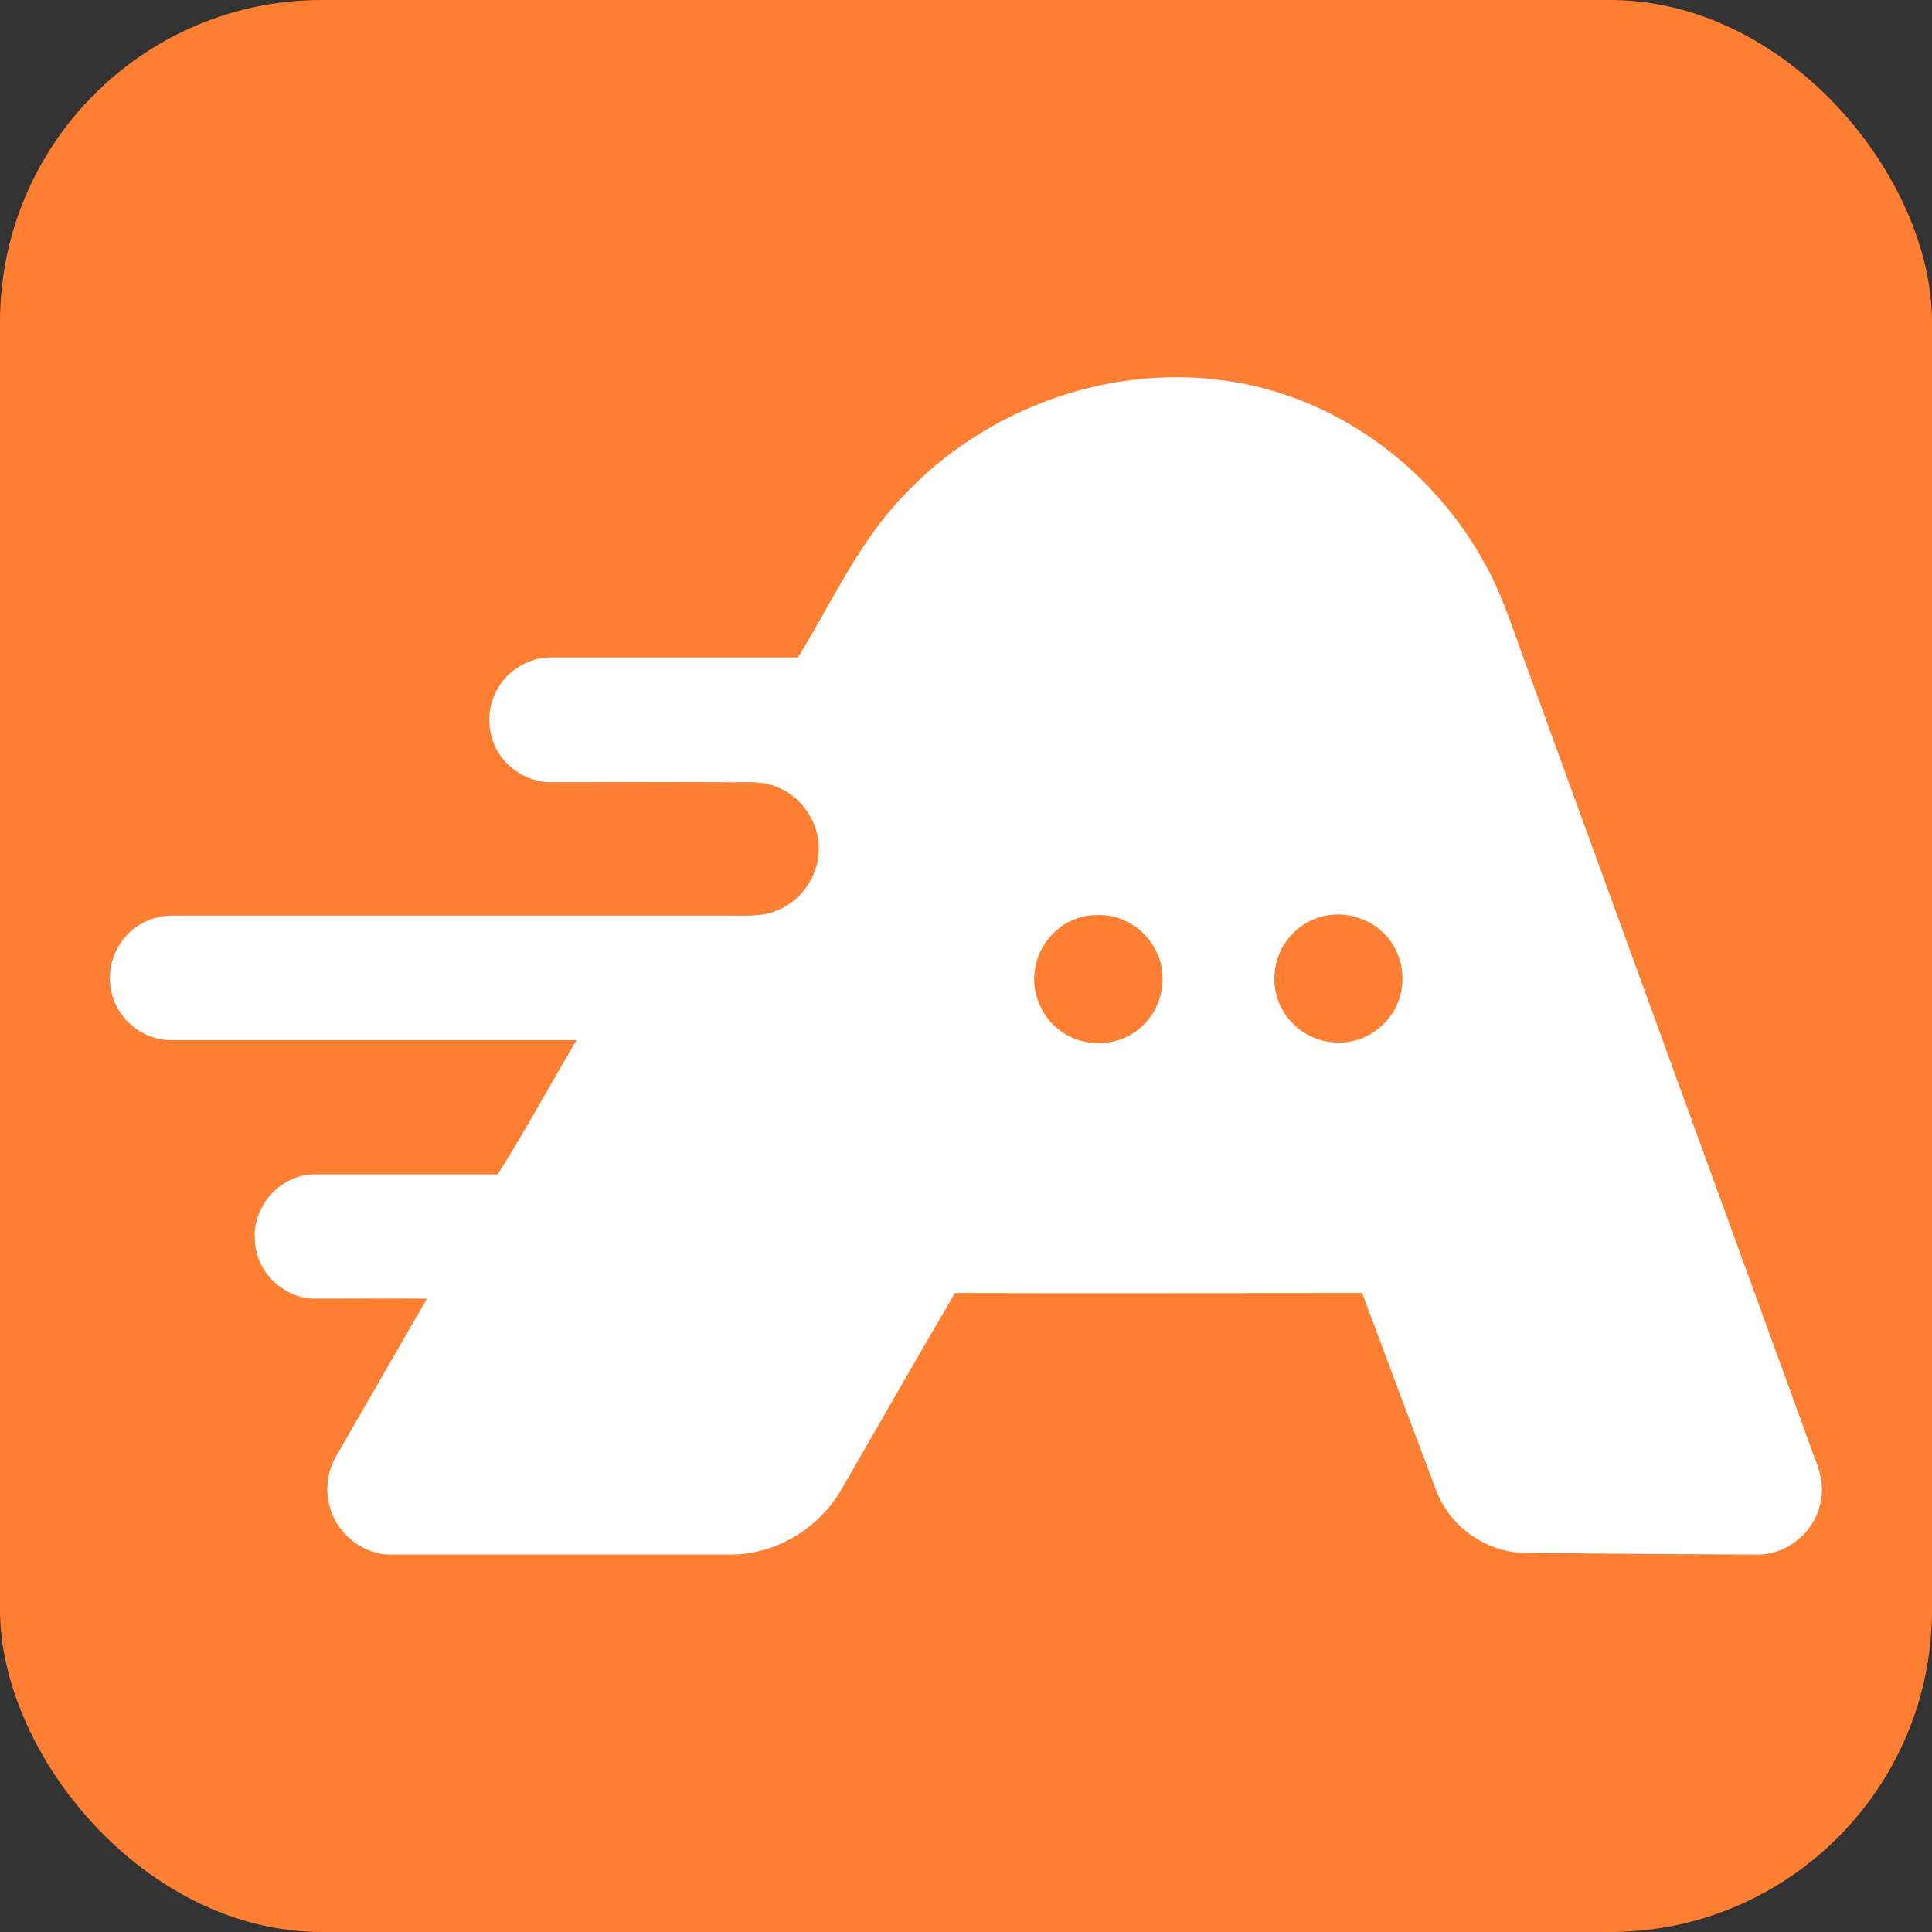 <svg width="24" height="24" viewBox="0 0 24 24" fill="none" xmlns="http://www.w3.org/2000/svg">
<rect x="0" y="0" width="24" height="24" fill="#333333" stroke="none"/>
<g clip-path="url(#clip0_3917_11236)">
<path d="M24 0H0V24H24V0Z" fill="#FF7F32"/>
<path d="M11.196 6.188C12.238 5.054 13.858 4.479 15.379 4.754C16.675 4.983 17.821 5.854 18.446 7.004C18.646 7.358 18.771 7.746 18.908 8.125C20.117 11.442 21.321 14.758 22.529 18.075C22.604 18.258 22.663 18.458 22.617 18.654C22.554 19.021 22.208 19.312 21.833 19.312C20.875 19.308 19.917 19.3 18.958 19.292C18.475 19.292 18.012 18.971 17.842 18.517C17.533 17.7 17.225 16.879 16.921 16.062C15.233 16.062 13.546 16.067 11.863 16.062C11.396 16.858 10.938 17.663 10.475 18.462C10.204 18.967 9.658 19.308 9.083 19.312C7.679 19.312 6.275 19.312 4.871 19.312C4.604 19.317 4.346 19.171 4.2 18.946C4.037 18.704 4.021 18.371 4.162 18.113C4.542 17.45 4.925 16.792 5.304 16.133C4.842 16.129 4.375 16.133 3.913 16.133C3.525 16.133 3.175 15.796 3.167 15.408C3.125 14.988 3.487 14.588 3.908 14.588C4.667 14.588 5.425 14.588 6.183 14.588C6.529 14.042 6.833 13.475 7.162 12.921C5.483 12.921 3.8 12.921 2.121 12.921C1.85 12.921 1.592 12.762 1.462 12.525C1.304 12.25 1.342 11.879 1.554 11.642C1.704 11.467 1.929 11.367 2.158 11.375C4.467 11.375 6.771 11.375 9.079 11.375C9.267 11.375 9.463 11.387 9.637 11.317C9.942 11.204 10.158 10.9 10.171 10.575C10.188 10.238 9.971 9.904 9.658 9.779C9.45 9.688 9.217 9.725 8.996 9.717C8.275 9.713 7.55 9.717 6.829 9.717C6.612 9.713 6.4 9.608 6.258 9.442C6.058 9.208 6.021 8.854 6.167 8.583C6.296 8.325 6.579 8.158 6.867 8.167C7.883 8.167 8.896 8.167 9.912 8.167C10.329 7.496 10.65 6.763 11.196 6.188ZM13.433 11.392C13.137 11.471 12.904 11.729 12.858 12.033C12.804 12.333 12.946 12.658 13.2 12.825C13.458 13 13.817 13.004 14.079 12.833C14.304 12.692 14.446 12.425 14.442 12.158C14.446 11.875 14.275 11.596 14.025 11.463C13.846 11.358 13.629 11.346 13.433 11.392ZM16.433 11.383C16.146 11.45 15.908 11.696 15.85 11.983C15.792 12.233 15.863 12.508 16.042 12.696C16.221 12.892 16.496 12.983 16.754 12.942C17.071 12.896 17.342 12.637 17.404 12.325C17.462 12.062 17.379 11.775 17.188 11.592C16.992 11.396 16.696 11.317 16.433 11.383Z" fill="white"/>
</g>
<defs>
<clipPath id="clip0_3917_11236">
<rect width="24" height="24" rx="4" fill="white"/>
</clipPath>
</defs>
</svg>
